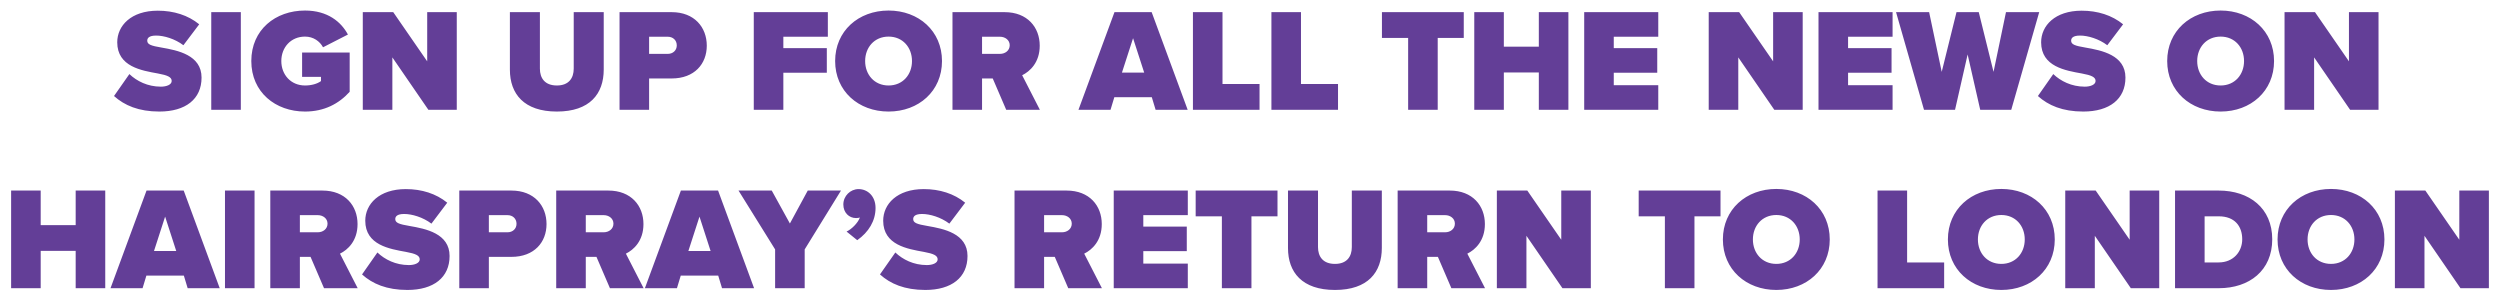 <svg width="1093" height="131" viewBox="0 0 1093 131" fill="none" xmlns="http://www.w3.org/2000/svg">
<g filter="url(#filter0_d)">
<path d="M49.848 37.984C54.392 42.08 60.6 44.768 69.688 44.768C81.144 44.768 88.12 39.328 88.12 29.92C88.12 20.064 77.688 18.016 70.648 16.8C66.104 16.032 64.376 15.456 64.376 13.792C64.376 12.704 65.08 11.552 68.28 11.552C71.672 11.552 76.472 12.96 80.184 15.776L87.096 6.624C82.232 2.656 75.96 0.672 68.984 0.672C57.272 0.672 51.256 7.264 51.256 14.496C51.256 25.184 62.008 26.848 69.048 28.128C73.272 28.896 75.064 29.728 75.064 31.392C75.064 33.056 72.76 33.888 70.328 33.888C64.568 33.888 59.768 31.456 56.568 28.384L49.848 37.984ZM92.362 44H105.29V1.312H92.362V44ZM109.871 22.688C109.871 36.32 120.431 44.768 133.359 44.768C141.743 44.768 148.143 41.376 152.879 36.128V18.976H132.079V29.6H140.335V31.456C138.671 32.672 136.111 33.376 133.359 33.376C127.151 33.376 122.991 28.64 122.991 22.688C122.991 16.736 127.151 12 133.359 12C137.007 12 139.823 14.048 141.231 16.672L152.111 11.104C149.167 5.6 143.279 0.608 133.359 0.608C120.431 0.608 109.871 8.992 109.871 22.688ZM187.284 44H199.7V1.312H186.772V22.816L171.924 1.312H158.612V44H171.54V21.088L187.284 44ZM222.925 26.464C222.925 37.024 229.069 44.768 243.469 44.768C257.869 44.768 263.949 37.024 263.949 26.4V1.312H250.829V26.016C250.829 30.112 248.717 33.376 243.469 33.376C238.157 33.376 236.045 30.112 236.045 26.016V1.312H222.925V26.464ZM270.862 44H283.79V30.304H293.646C303.63 30.304 309.006 23.904 309.006 15.968C309.006 7.968 303.63 1.312 293.646 1.312H270.862V44ZM295.886 15.84C295.886 18.08 294.158 19.552 291.982 19.552H283.79V12.064H291.982C294.158 12.064 295.886 13.536 295.886 15.84ZM329.55 44H342.478V27.808H361.486V17.056H342.478V12.064H361.934V1.312H329.55V44ZM365.121 22.688C365.121 35.808 375.297 44.768 388.481 44.768C401.665 44.768 411.841 35.808 411.841 22.688C411.841 9.568 401.665 0.608 388.481 0.608C375.297 0.608 365.121 9.568 365.121 22.688ZM398.721 22.688C398.721 28.64 394.689 33.376 388.481 33.376C382.273 33.376 378.241 28.64 378.241 22.688C378.241 16.736 382.273 12 388.481 12C394.689 12 398.721 16.736 398.721 22.688ZM439.913 44H454.633L446.889 28.896C450.281 27.232 454.569 23.328 454.569 15.968C454.569 7.968 449.193 1.312 439.209 1.312H416.425V44H429.353V30.304H434.025L439.913 44ZM441.449 15.776C441.449 18.144 439.401 19.552 437.225 19.552H429.353V12.064H437.225C439.401 12.064 441.449 13.472 441.449 15.776ZM505.232 44H519.248L503.504 1.312H487.248L471.504 44H485.52L487.184 38.496H503.568L505.232 44ZM495.376 12.704L500.24 27.744H490.512L495.376 12.704ZM521.55 44H550.67V32.736H534.478V1.312H521.55V44ZM555.862 44H584.982V32.736H568.79V1.312H555.862V44ZM615.639 44H628.567V12.576H639.959V1.312H604.183V12.576H615.639V44ZM672.774 44H685.702V1.312H672.774V16.416H657.478V1.312H644.55V44H657.478V27.68H672.774V44ZM692.612 44H724.996V33.248H705.54V27.808H724.548V17.056H705.54V12.064H724.996V1.312H692.612V44ZM775.722 44H788.138V1.312H775.21V22.816L760.362 1.312H747.05V44H759.978V21.088L775.722 44ZM795.05 44H827.434V33.248H807.978V27.808H826.986V17.056H807.978V12.064H827.434V1.312H795.05V44ZM865.751 44H879.319L891.543 1.312H877.015L871.575 27.424L865.111 1.312H855.383L848.919 27.424L843.415 1.312H828.951L841.175 44H854.743L860.247 19.808L865.751 44ZM890.973 37.984C895.517 42.08 901.725 44.768 910.813 44.768C922.269 44.768 929.245 39.328 929.245 29.92C929.245 20.064 918.813 18.016 911.773 16.8C907.229 16.032 905.501 15.456 905.501 13.792C905.501 12.704 906.205 11.552 909.405 11.552C912.797 11.552 917.597 12.96 921.309 15.776L928.221 6.624C923.357 2.656 917.085 0.672 910.109 0.672C898.397 0.672 892.381 7.264 892.381 14.496C892.381 25.184 903.133 26.848 910.173 28.128C914.397 28.896 916.189 29.728 916.189 31.392C916.189 33.056 913.885 33.888 911.453 33.888C905.693 33.888 900.893 31.456 897.693 28.384L890.973 37.984ZM947.496 22.688C947.496 35.808 957.672 44.768 970.856 44.768C984.04 44.768 994.216 35.808 994.216 22.688C994.216 9.568 984.04 0.608 970.856 0.608C957.672 0.608 947.496 9.568 947.496 22.688ZM981.096 22.688C981.096 28.64 977.064 33.376 970.856 33.376C964.648 33.376 960.616 28.64 960.616 22.688C960.616 16.736 964.648 12 970.856 12C977.064 12 981.096 16.736 981.096 22.688ZM1027.47 44H1039.89V1.312H1026.96V22.816L1012.11 1.312H998.8V44H1011.73V21.088L1027.47 44ZM33.086 122H46.014V79.312H33.086V94.416H17.79V79.312H4.862V122H17.79V105.68H33.086V122ZM82.045 122H96.061L80.317 79.312H64.061L48.317 122H62.333L63.997 116.496H80.381L82.045 122ZM72.189 90.704L77.053 105.744H67.325L72.189 90.704ZM98.362 122H111.29V79.312H98.362V122ZM141.663 122H156.383L148.639 106.896C152.031 105.232 156.319 101.328 156.319 93.968C156.319 85.968 150.943 79.312 140.959 79.312H118.175V122H131.103V108.304H135.775L141.663 122ZM143.199 93.776C143.199 96.144 141.151 97.552 138.975 97.552H131.103V90.064H138.975C141.151 90.064 143.199 91.472 143.199 93.776ZM158.286 115.984C162.83 120.08 169.038 122.768 178.126 122.768C189.582 122.768 196.558 117.328 196.558 107.92C196.558 98.064 186.126 96.016 179.086 94.8C174.542 94.032 172.814 93.456 172.814 91.792C172.814 90.704 173.518 89.552 176.718 89.552C180.11 89.552 184.91 90.96 188.622 93.776L195.534 84.624C190.67 80.656 184.398 78.672 177.422 78.672C165.71 78.672 159.694 85.264 159.694 92.496C159.694 103.184 170.446 104.848 177.486 106.128C181.71 106.896 183.502 107.728 183.502 109.392C183.502 111.056 181.198 111.888 178.766 111.888C173.006 111.888 168.206 109.456 165.006 106.384L158.286 115.984ZM200.8 122H213.728V108.304H223.584C233.568 108.304 238.944 101.904 238.944 93.968C238.944 85.968 233.568 79.312 223.584 79.312H200.8V122ZM225.824 93.84C225.824 96.08 224.096 97.552 221.92 97.552H213.728V90.064H221.92C224.096 90.064 225.824 91.536 225.824 93.84ZM266.663 122H281.383L273.639 106.896C277.031 105.232 281.319 101.328 281.319 93.968C281.319 85.968 275.943 79.312 265.959 79.312H243.175V122H256.103V108.304H260.775L266.663 122ZM268.199 93.776C268.199 96.144 266.151 97.552 263.975 97.552H256.103V90.064H263.975C266.151 90.064 268.199 91.472 268.199 93.776ZM315.67 122H329.686L313.942 79.312H297.686L281.942 122H295.958L297.622 116.496H314.006L315.67 122ZM305.814 90.704L310.678 105.744H300.95L305.814 90.704ZM338.879 122H351.807V105.04L367.679 79.312H353.151L345.343 93.712L337.407 79.312H322.879L338.879 105.04V122ZM374.787 101.008C379.779 97.488 382.787 92.56 382.787 86.928C382.787 81.68 379.267 78.672 375.363 78.672C371.779 78.672 368.707 81.68 368.707 85.392C368.707 88.976 371.203 91.344 374.275 91.344C374.979 91.344 375.619 91.216 375.939 91.088C375.107 93.52 372.163 96.336 370.115 97.232L374.787 101.008ZM384.723 115.984C389.267 120.08 395.475 122.768 404.563 122.768C416.019 122.768 422.995 117.328 422.995 107.92C422.995 98.064 412.563 96.016 405.523 94.8C400.979 94.032 399.251 93.456 399.251 91.792C399.251 90.704 399.955 89.552 403.155 89.552C406.547 89.552 411.347 90.96 415.059 93.776L421.971 84.624C417.107 80.656 410.835 78.672 403.859 78.672C392.147 78.672 386.131 85.264 386.131 92.496C386.131 103.184 396.883 104.848 403.923 106.128C408.147 106.896 409.939 107.728 409.939 109.392C409.939 111.056 407.635 111.888 405.203 111.888C399.443 111.888 394.643 109.456 391.443 106.384L384.723 115.984ZM467.038 122H481.758L474.014 106.896C477.406 105.232 481.694 101.328 481.694 93.968C481.694 85.968 476.318 79.312 466.334 79.312H443.55V122H456.478V108.304H461.15L467.038 122ZM468.574 93.776C468.574 96.144 466.526 97.552 464.35 97.552H456.478V90.064H464.35C466.526 90.064 468.574 91.472 468.574 93.776ZM486.925 122H519.309V111.248H499.853V105.808H518.861V95.056H499.853V90.064H519.309V79.312H486.925V122ZM534.202 122H547.13V90.576H558.522V79.312H522.746V90.576H534.202V122ZM563.112 104.464C563.112 115.024 569.256 122.768 583.656 122.768C598.056 122.768 604.136 115.024 604.136 104.4V79.312H591.016V104.016C591.016 108.112 588.904 111.376 583.656 111.376C578.344 111.376 576.232 108.112 576.232 104.016V79.312H563.112V104.464ZM634.538 122H649.258L641.514 106.896C644.906 105.232 649.194 101.328 649.194 93.968C649.194 85.968 643.818 79.312 633.834 79.312H611.05V122H623.978V108.304H628.65L634.538 122ZM636.074 93.776C636.074 96.144 634.026 97.552 631.85 97.552H623.978V90.064H631.85C634.026 90.064 636.074 91.472 636.074 93.776ZM683.097 122H695.513V79.312H682.585V100.816L667.737 79.312H654.425V122H667.353V99.088L683.097 122ZM727.889 122H740.817V90.576H752.209V79.312H716.433V90.576H727.889V122ZM753.246 100.688C753.246 113.808 763.422 122.768 776.606 122.768C789.79 122.768 799.966 113.808 799.966 100.688C799.966 87.568 789.79 78.608 776.606 78.608C763.422 78.608 753.246 87.568 753.246 100.688ZM786.846 100.688C786.846 106.64 782.814 111.376 776.606 111.376C770.398 111.376 766.366 106.64 766.366 100.688C766.366 94.736 770.398 90 776.606 90C782.814 90 786.846 94.736 786.846 100.688ZM820.862 122H849.982V110.736H833.79V79.312H820.862V122ZM851.621 100.688C851.621 113.808 861.797 122.768 874.981 122.768C888.165 122.768 898.341 113.808 898.341 100.688C898.341 87.568 888.165 78.608 874.981 78.608C861.797 78.608 851.621 87.568 851.621 100.688ZM885.221 100.688C885.221 106.64 881.189 111.376 874.981 111.376C868.773 111.376 864.741 106.64 864.741 100.688C864.741 94.736 868.773 90 874.981 90C881.189 90 885.221 94.736 885.221 100.688ZM931.597 122H944.013V79.312H931.085V100.816L916.237 79.312H902.925V122H915.853V99.088L931.597 122ZM950.925 122H970.061C983.437 122 993.421 114.256 993.421 100.624C993.421 86.992 983.437 79.312 969.997 79.312H950.925V122ZM963.853 110.736V90.576H970.061C976.973 90.576 980.301 94.864 980.301 100.624C980.301 106 976.461 110.736 969.997 110.736H963.853ZM995.746 100.688C995.746 113.808 1005.92 122.768 1019.11 122.768C1032.29 122.768 1042.47 113.808 1042.47 100.688C1042.47 87.568 1032.29 78.608 1019.11 78.608C1005.92 78.608 995.746 87.568 995.746 100.688ZM1029.35 100.688C1029.35 106.64 1025.31 111.376 1019.11 111.376C1012.9 111.376 1008.87 106.64 1008.87 100.688C1008.87 94.736 1012.9 90 1019.11 90C1025.31 90 1029.35 94.736 1029.35 100.688ZM1075.72 122H1088.14V79.312H1075.21V100.816L1060.36 79.312H1047.05V122H1059.98V99.088L1075.72 122Z" fill="#633E97"/>
</g>
<defs>
<filter id="filter0_d" x="0.862" y="0.608" width="1091.28" height="130.16" filterUnits="userSpaceOnUse" color-interpolation-filters="sRGB">
<feFlood flood-opacity="0" result="BackgroundImageFix"/>
<feColorMatrix in="SourceAlpha" type="matrix" values="0 0 0 0 0 0 0 0 0 0 0 0 0 0 0 0 0 0 127 0"/>
<feOffset dy="4"/>
<feGaussianBlur stdDeviation="2"/>
<feColorMatrix type="matrix" values="0 0 0 0 0 0 0 0 0 0 0 0 0 0 0 0 0 0 0.25 0"/>
<feBlend mode="normal" in2="BackgroundImageFix" result="effect1_dropShadow"/>
<feBlend mode="normal" in="SourceGraphic" in2="effect1_dropShadow" result="shape"/>
</filter>
</defs>
</svg>
